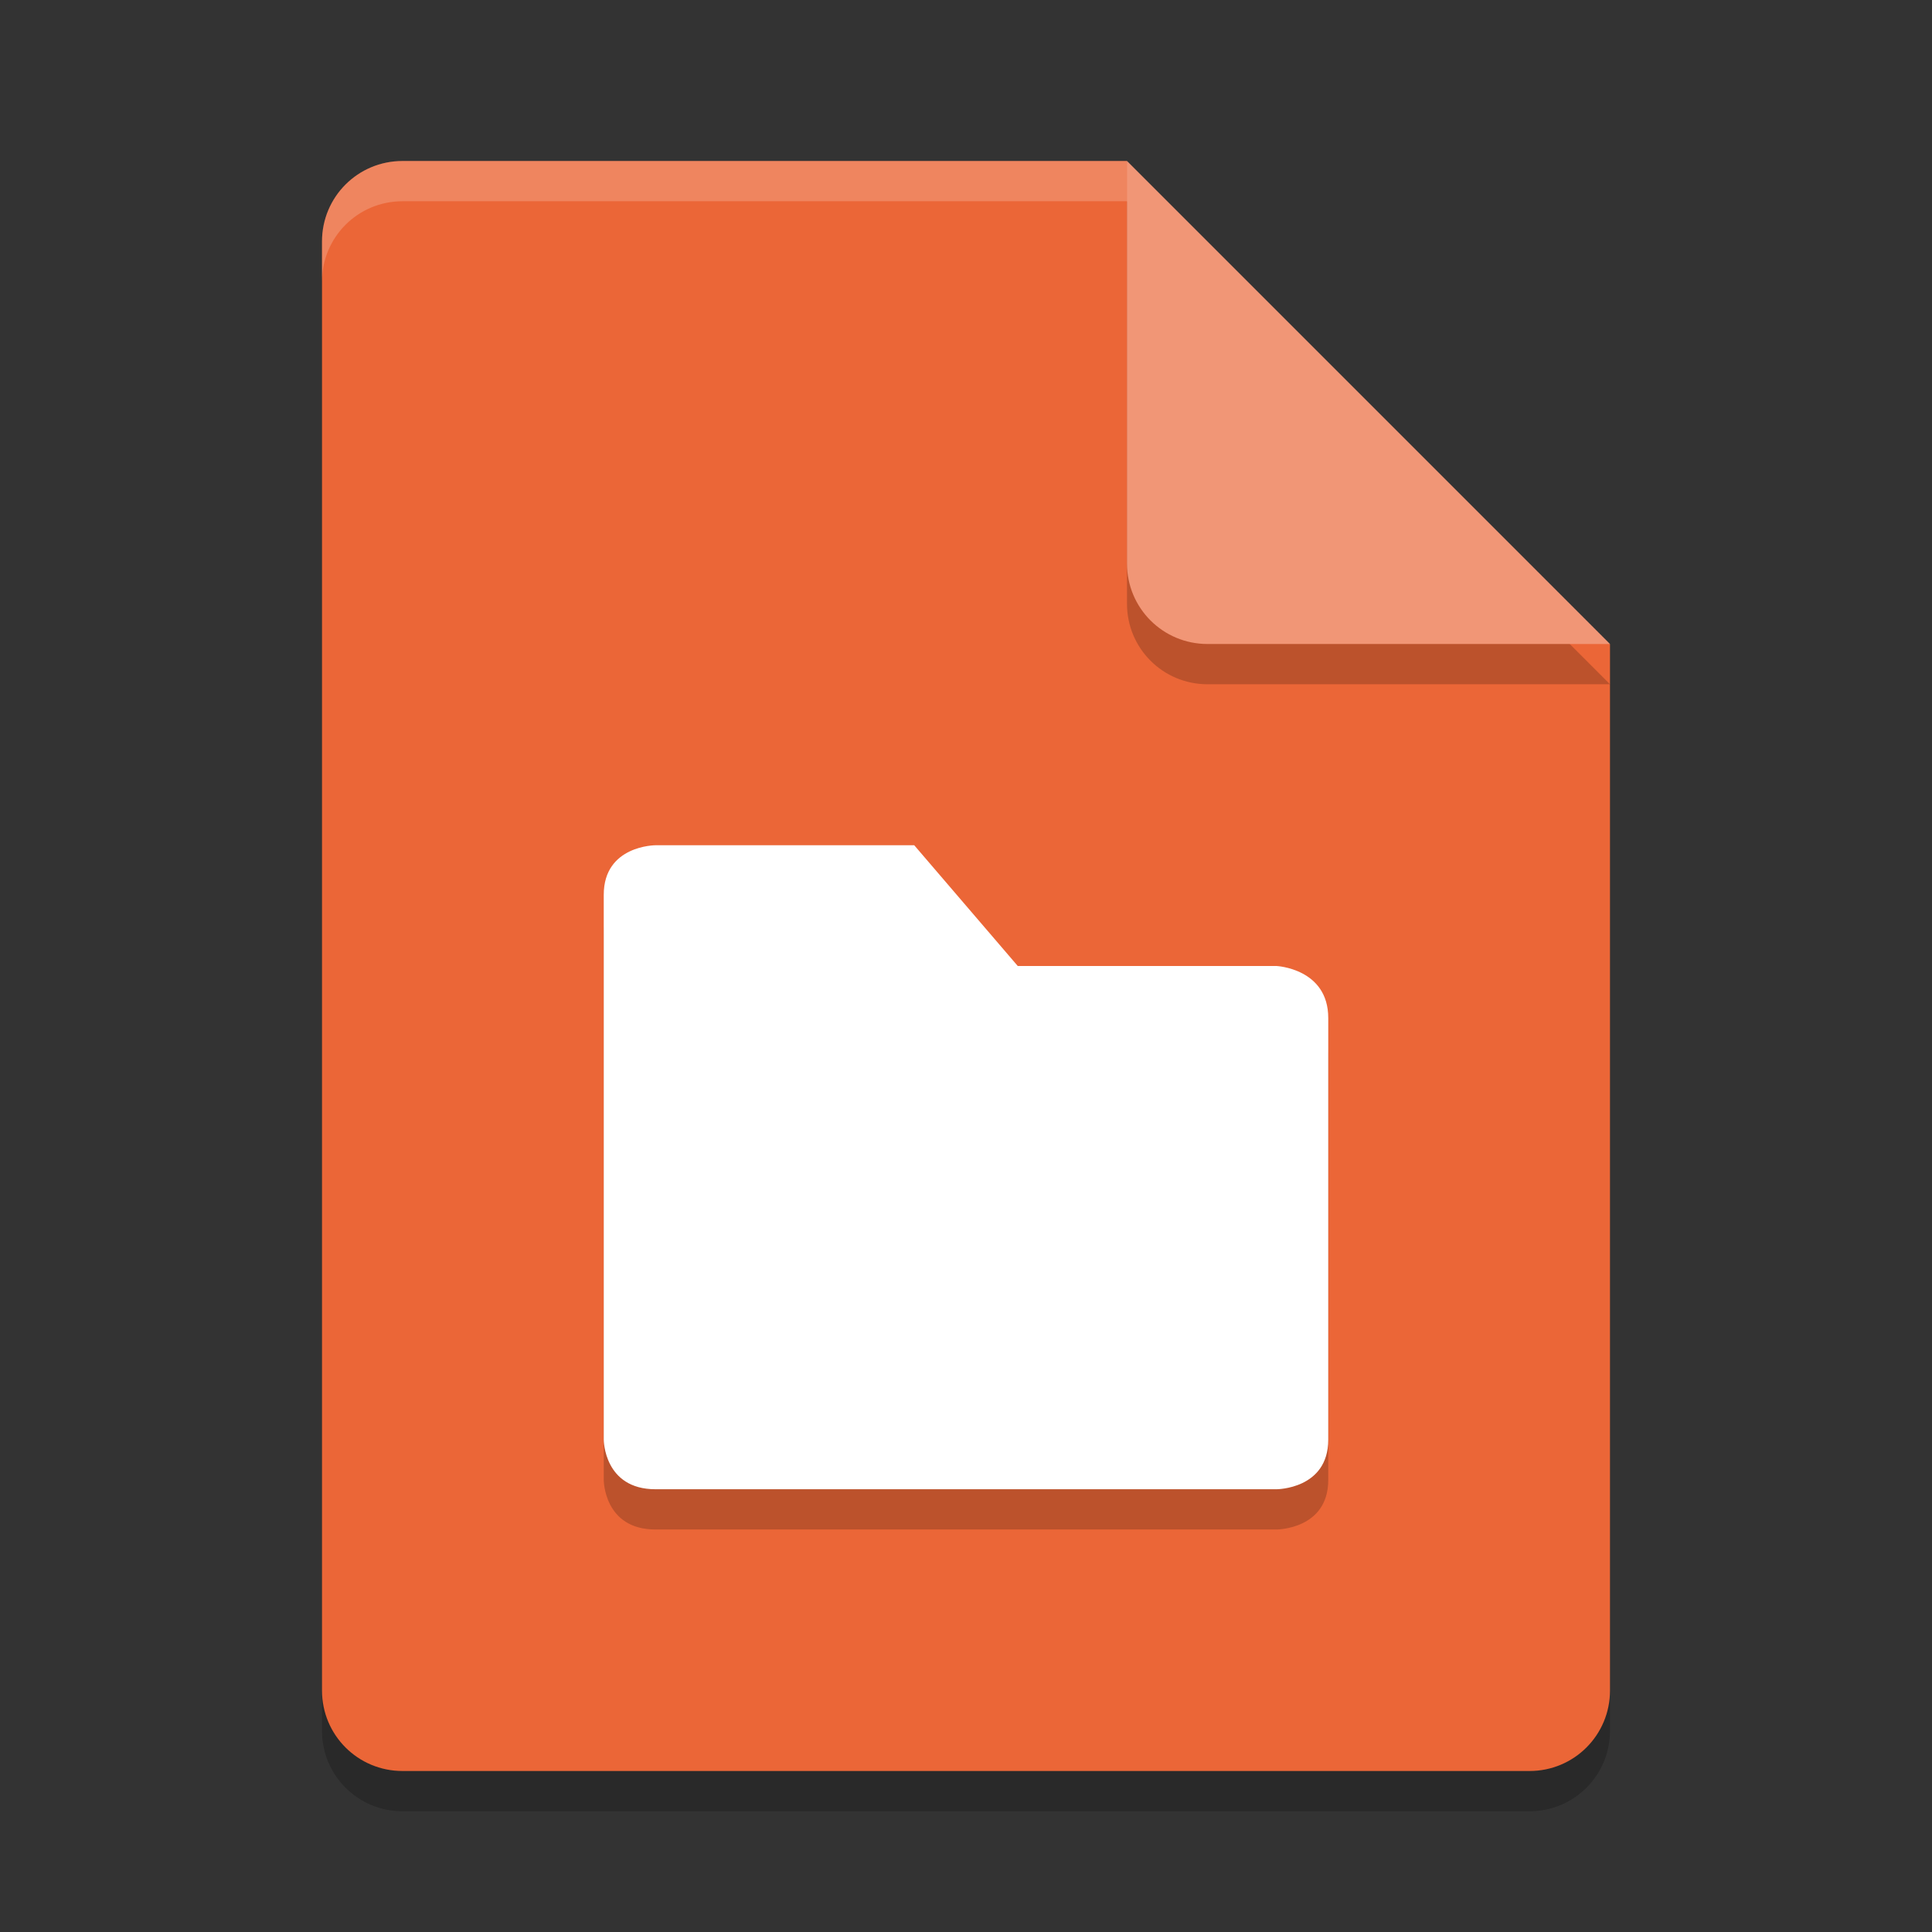 <svg xmlns="http://www.w3.org/2000/svg" width="48" height="48" version="1.1">
 <rect width="100%" height="100%" fill="#333333" stroke="none"/>
 <path style="opacity:0.2" d="M 10,5 C 8.892,5 8,5.892 8,7 V 43 C 8,44.108 8.892,45 10,45 H 38 C 39.108,45 40,44.108 40,43 V 17 L 28,5 Z"/>
 <path style="fill:#eb6637" d="M 10,4 C 8.892,4 8,4.892 8,6 V 42 C 8,43.108 8.892,44 10,44 H 38 C 39.108,44 40,43.108 40,42 V 16 L 30,14 28,4 Z"/>
 <path style="opacity:0.2" d="M 40,17 28,5 V 15 C 28,16.108 28.892,17 30,17 Z"/>
 <path style="fill:#f19676" d="M 40,16 28,4 V 14 C 28,15.108 28.892,16 30,16 Z"/>
 <path style="opacity:0.2;fill:#ffffff" d="M 10 4 C 8.892 4 8 4.892 8 6 L 8 7 C 8 5.892 8.892 5 10 5 L 28 5 L 28 4 L 10 4 z"/>
 <path style="opacity:0.2" d="M 15,23.231 V 36.769 c 0,0 0,1.231 1.286,1.231 h 15.429 C 31.714,38 33,38 33,36.769 V 26.292 c 0,-1.231 -1.286,-1.292 -1.286,-1.292 H 25.286 L 22.714,22 h -6.429 C 16.286,22 15,22 15,23.231 Z"/>
 <path style="fill:#ffffff" d="M 15,22.231 V 35.769 c 0,0 0,1.231 1.286,1.231 h 15.429 C 31.714,37 33,37 33,35.769 V 25.292 c 0,-1.231 -1.286,-1.292 -1.286,-1.292 H 25.286 L 22.714,21 h -6.429 C 16.286,21 15,21 15,22.231 Z"/>
</svg>
